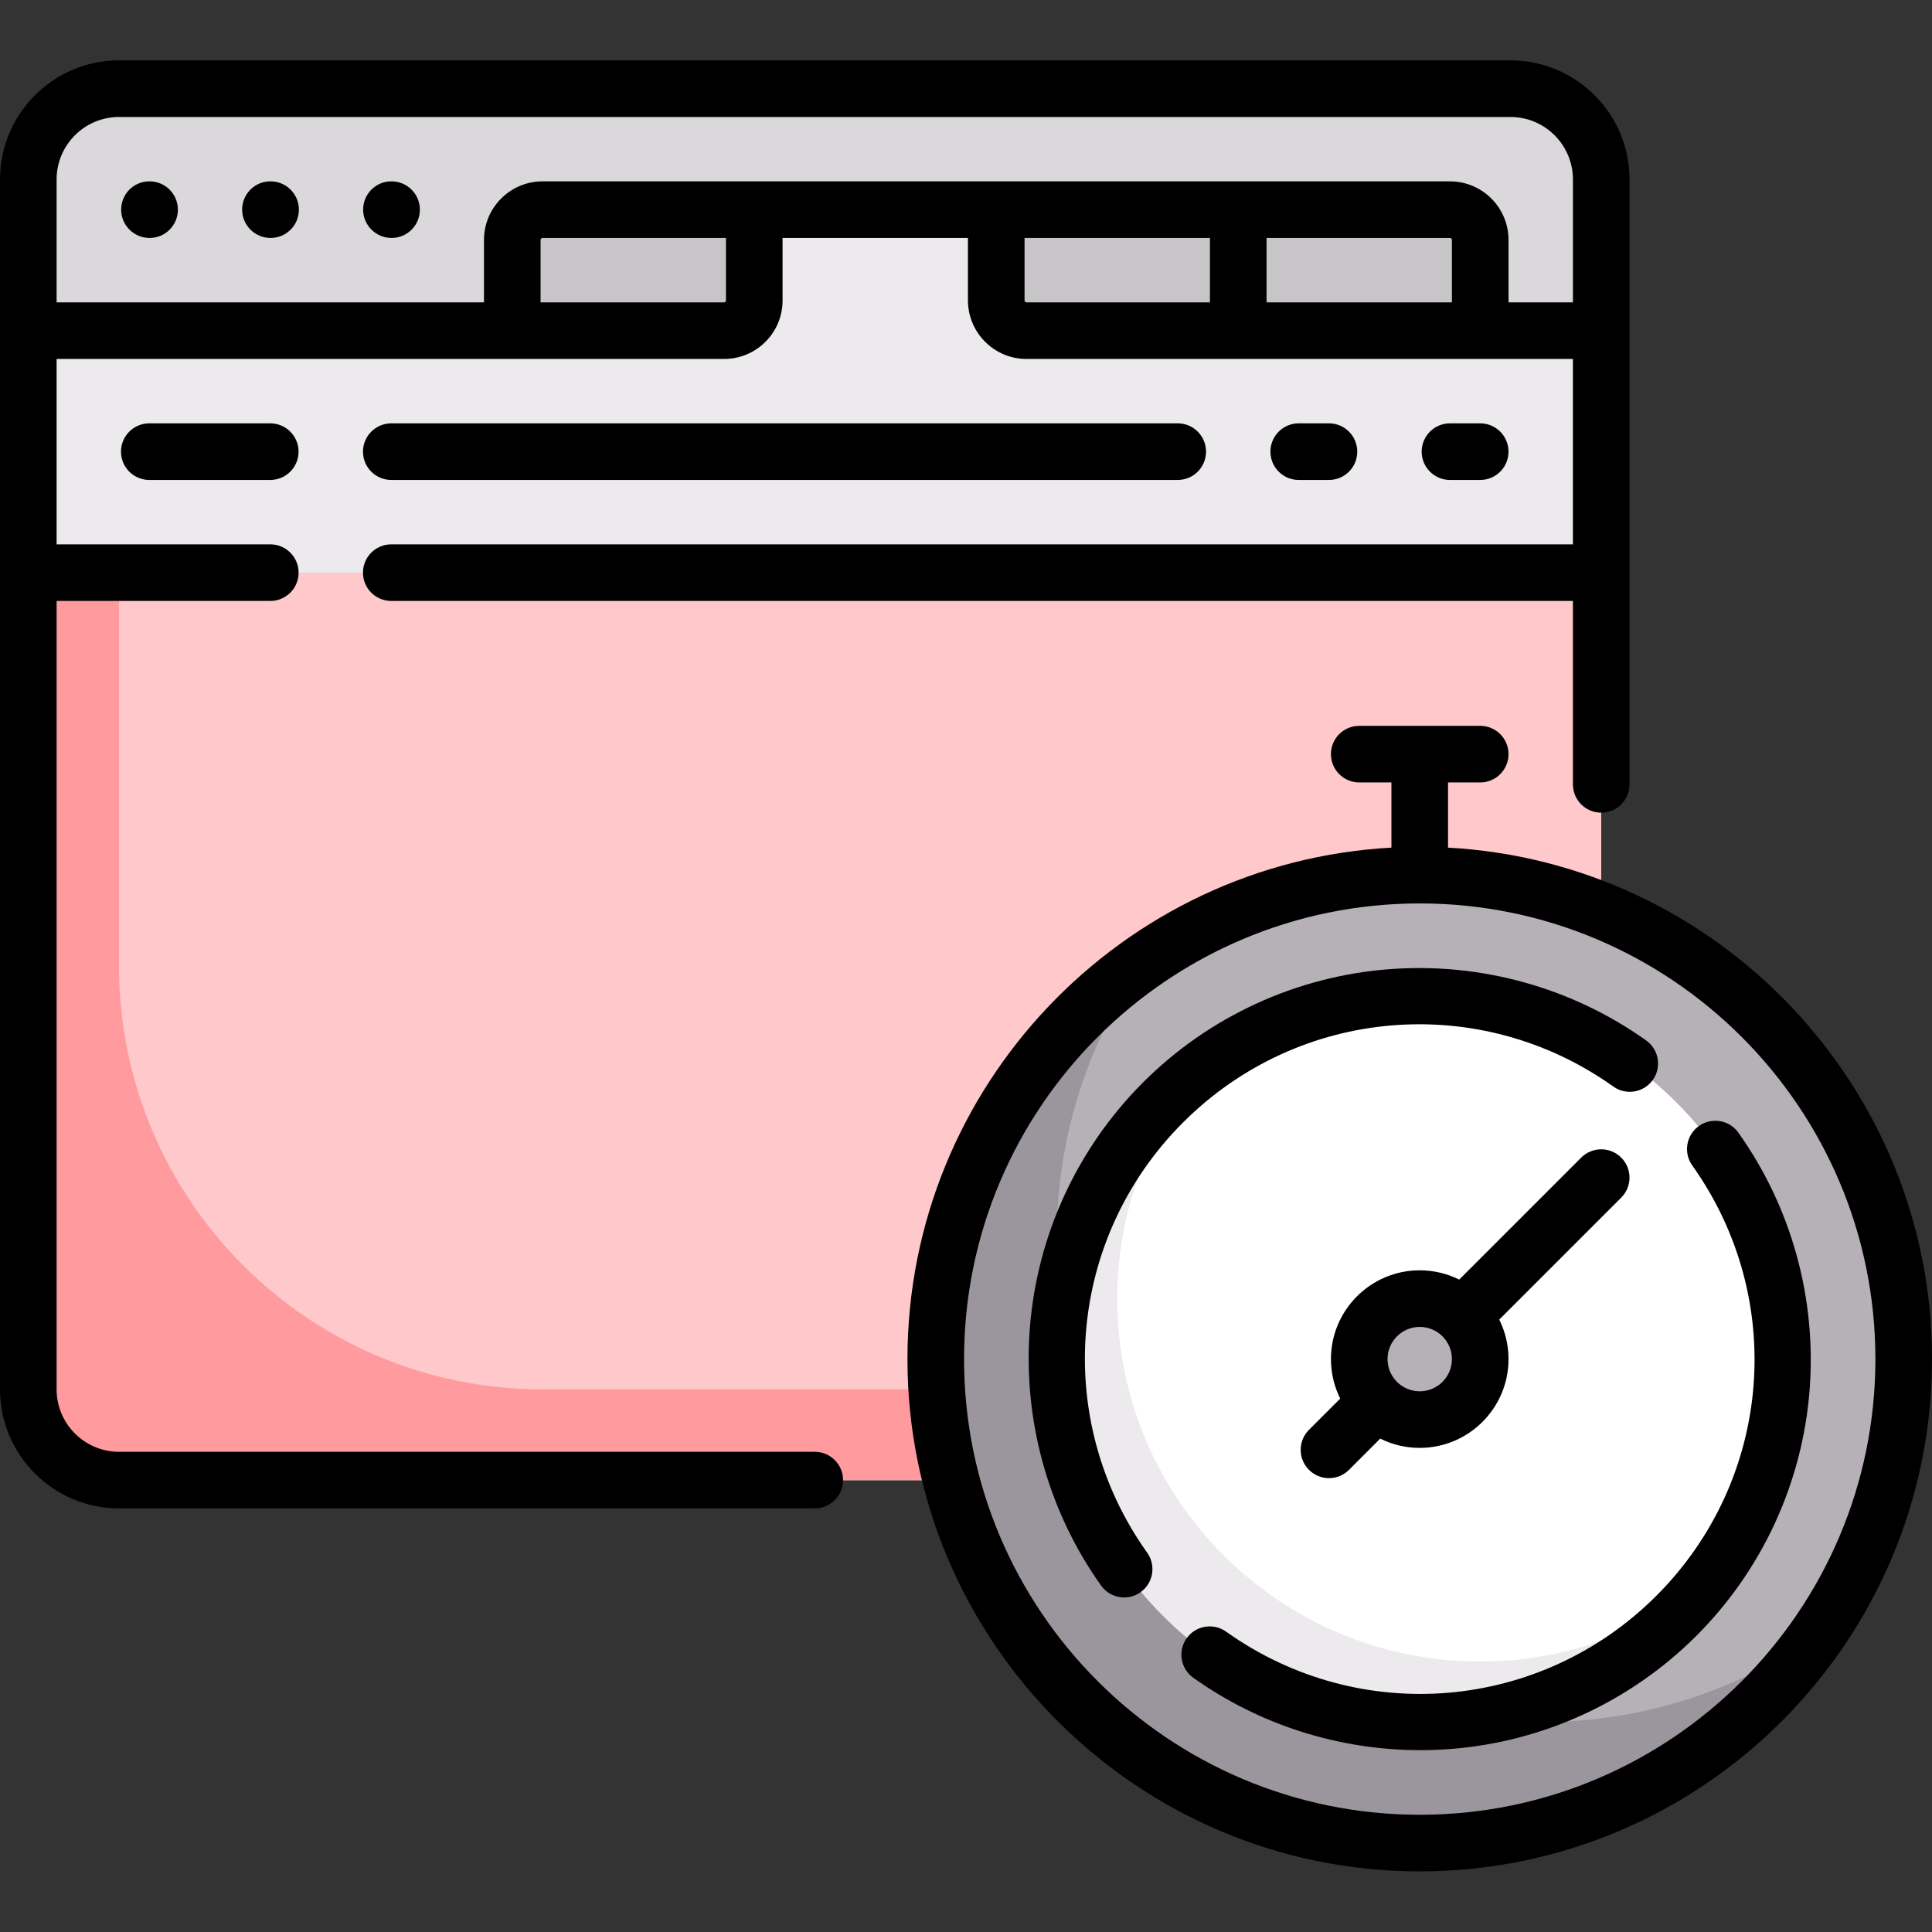 <svg height="512pt" viewBox="0 -16 512 512" width="512pt" xmlns="http://www.w3.org/2000/svg"><rect x="0" y="-16" width="512" height="512" fill="#333333" stroke="none"/><path d="m400.289 7.5h-368.742c-13.281 0-24.047 10.766-24.047 24.047v320.645c0 13.285 10.766 24.051 24.047 24.051h368.742c13.281 0 24.051-10.77 24.051-24.051v-320.645c0-13.281-10.77-24.047-24.051-24.047zm0 0" fill="#eceaec"/><path d="m400.289 376.242h-368.742c-13.281 0-24.047-10.77-24.047-24.051v-216.434h416.84v216.434c0 13.281-10.77 24.051-24.051 24.051zm0 0" fill="#ffc8ca"/><path d="m31.547 239.969v-104.211h-24.047v216.434c0 13.281 10.766 24.047 24.047 24.047h368.742c13.281 0 24.051-10.766 24.051-24.047h-280.566c-61.98 0-112.227-50.242-112.227-112.223zm0 0" fill="#ff9a9f"/><path d="m400.289 7.5h-368.742c-13.281 0-24.047 10.766-24.047 24.047v40.082h184.371c4.426 0 8.016-3.59 8.016-8.016v-24.051h64.129v24.051c0 4.426 3.59 8.016 8.016 8.016h152.309v-40.082c0-13.281-10.77-24.047-24.051-24.047zm0 0" fill="#dad8db"/><path d="m504.5 344.176c0 70.836-57.422 128.258-128.258 128.258-70.836 0-128.258-57.422-128.258-128.258 0-70.832 57.422-128.258 128.258-128.258 70.836 0 128.258 57.426 128.258 128.258zm0 0" fill="#b6b1b7"/><path d="m408.305 440.371c-70.832 0-128.258-57.426-128.258-128.258 0-27.227 8.543-52.422 23.008-73.188-33.258 23.172-55.07 61.641-55.07 105.25 0 70.836 57.422 128.258 128.258 128.258 43.609 0 82.074-21.812 105.25-55.07-20.766 14.465-45.961 23.008-73.188 23.008zm0 0" fill="#9b959d"/><path d="m472.438 344.176c0 53.129-43.07 96.195-96.195 96.195s-96.195-43.066-96.195-96.195c0-53.125 43.07-96.191 96.195-96.191s96.195 43.066 96.195 96.191zm0 0" fill="#fff"/><path d="m392.273 344.176c0 8.855-7.176 16.035-16.031 16.035-8.855 0-16.031-7.18-16.031-16.035 0-8.852 7.176-16.031 16.031-16.031 8.855 0 16.031 7.18 16.031 16.031zm0 0" fill="#b6b1b7"/><path d="m392.273 424.34c-53.125 0-96.195-43.07-96.195-96.195 0-22.477 7.773-43.102 20.688-59.477-22.332 17.617-36.719 44.855-36.719 75.508 0 53.125 43.066 96.195 96.195 96.195 30.652 0 57.891-14.387 75.508-36.719-16.375 12.914-37 20.688-59.477 20.688zm0 0" fill="#eceaec"/><path d="m135.758 47.578v24.051h56.113c4.426 0 8.016-3.59 8.016-8.016v-24.051h-56.113c-4.426 0-8.016 3.59-8.016 8.016zm0 0" fill="#c8c5c9"/><path d="m384.258 39.562h-120.242v24.051c0 4.426 3.59 8.016 8.016 8.016h120.242v-24.051c0-4.426-3.59-8.016-8.016-8.016zm0 0" fill="#c8c5c9"/><path d="m215.918 368.742h-184.371c-9.125 0-16.547-7.426-16.547-16.551v-208.934h56.633c4.141 0 7.5-3.359 7.5-7.5 0-4.141-3.359-7.5-7.5-7.5h-56.633v-49.129h176.871c4.145 0 8.039-1.609 10.969-4.535 2.934-2.926 4.547-6.824 4.547-10.973v-16.559h49.129v16.547c0 8.559 6.961 15.52 15.516 15.52h144.809v49.129h-313.148c-4.141 0-7.5 3.355-7.5 7.5 0 4.141 3.359 7.5 7.5 7.5h313.148v48.609c0 4.145 3.355 7.5 7.5 7.5 4.141 0 7.5-3.355 7.5-7.5v-160.32c0-17.395-14.152-31.547-31.551-31.547h-368.742c-17.395 0-31.547 14.152-31.547 31.547v320.645c0 17.398 14.152 31.551 31.547 31.551h184.371c4.145 0 7.5-3.359 7.5-7.5 0-4.141-3.355-7.5-7.5-7.5zm-23.531-305.117c0 .059 0 .207-.145.352-.148.152-.316.152-.371.152h-48.613v-16.551c0-.281.23-.516.516-.516h48.613zm79.129-.012v-16.551h49.129v17.066h-48.613c-.285 0-.516-.23-.516-.516zm112.742-16.551c.285 0 .516.234.516.516v16.551h-49.129v-17.066zm-352.711-32.062h368.742c9.125 0 16.551 7.422 16.551 16.547v32.582h-17.066v-16.551c0-8.555-6.961-15.516-15.516-15.516h-240.484c-8.555 0-15.516 6.961-15.516 15.516v16.551h-113.258v-32.582c0-9.125 7.422-16.547 16.547-16.547zm0 0"/><path d="m39.645 47.062c4.141 0 7.5-3.355 7.5-7.5 0-4.141-3.359-7.5-7.5-7.5h-.078c-4.145 0-7.461 3.359-7.461 7.5 0 4.145 3.398 7.5 7.539 7.5zm0 0"/><path d="m71.711 47.062c4.141 0 7.5-3.355 7.5-7.5 0-4.141-3.359-7.5-7.5-7.5h-.082c-4.141 0-7.461 3.359-7.461 7.5 0 4.145 3.398 7.5 7.543 7.5zm0 0"/><path d="m103.773 47.062c4.141 0 7.5-3.355 7.5-7.5 0-4.141-3.359-7.5-7.5-7.5h-.082c-4.141 0-7.457 3.359-7.457 7.5 0 4.145 3.398 7.5 7.539 7.5zm0 0"/><path d="m39.562 96.191c-4.141 0-7.5 3.359-7.5 7.5 0 4.145 3.359 7.5 7.5 7.5h32.062c4.141 0 7.5-3.355 7.5-7.5 0-4.141-3.359-7.5-7.5-7.5zm0 0"/><path d="m103.695 111.191h208.414c4.145 0 7.5-3.355 7.5-7.5 0-4.141-3.355-7.5-7.5-7.5h-208.414c-4.141 0-7.5 3.359-7.5 7.5 0 4.145 3.359 7.5 7.5 7.5zm0 0"/><path d="m352.188 111.191c4.141 0 7.5-3.355 7.5-7.5 0-4.141-3.359-7.5-7.5-7.5h-8.012c-4.145 0-7.5 3.359-7.5 7.5 0 4.145 3.355 7.5 7.5 7.5zm0 0"/><path d="m392.27 111.191c4.141 0 7.5-3.355 7.5-7.5 0-4.141-3.359-7.5-7.5-7.5h-8.012c-4.141 0-7.5 3.359-7.5 7.5 0 4.145 3.359 7.5 7.5 7.5zm0 0"/><path d="m383.742 208.629v-17.273h8.531c4.145 0 7.5-3.359 7.5-7.5 0-4.145-3.355-7.5-7.5-7.5h-32.062c-4.145 0-7.5 3.355-7.5 7.5 0 4.141 3.355 7.5 7.5 7.5h8.531v17.273c-71.383 3.906-128.258 63.207-128.258 135.547 0 74.855 60.902 135.758 135.758 135.758 74.855 0 135.758-60.902 135.758-135.758 0-72.34-56.875-131.641-128.258-135.547zm-7.5 256.305c-66.586 0-120.758-54.172-120.758-120.758 0-66.586 54.172-120.758 120.758-120.758 66.586 0 120.758 54.172 120.758 120.758 0 66.586-54.172 120.758-120.758 120.758zm0 0"/><path d="m313.527 281.461c30.699-30.699 78.656-34.699 114.027-9.512 3.371 2.402 8.055 1.617 10.461-1.758 2.402-3.375 1.613-8.055-1.762-10.461-19.742-14.055-43.973-20.762-68.223-18.875-24.551 1.906-47.676 12.562-65.113 30s-28.09 40.559-29.996 65.109c-1.887 24.254 4.816 48.484 18.875 68.227 1.461 2.055 3.77 3.148 6.113 3.148 1.508 0 3.027-.449 4.348-1.391 3.371-2.402 4.16-7.086 1.758-10.461-25.188-35.371-21.191-83.328 9.512-114.027zm0 0"/><path d="m460.688 284.164c-2.402-3.375-7.086-4.16-10.461-1.762-3.375 2.406-4.16 7.086-1.758 10.461 25.188 35.371 21.188 83.328-9.512 114.027-30.699 30.703-78.656 34.699-114.027 9.512-3.375-2.402-8.055-1.617-10.461 1.758-2.402 3.375-1.613 8.059 1.762 10.461 17.555 12.504 38.664 19.188 60.18 19.188 2.676 0 5.359-.105 8.043-.312 24.551-1.906 47.676-12.562 65.113-30 17.438-17.434 28.09-40.559 29.996-65.109 1.887-24.254-4.816-48.48-18.875-68.223zm0 0"/><path d="m429.641 290.777c-2.926-2.93-7.676-2.93-10.605 0l-32.328 32.328c-3.156-1.57-6.707-2.461-10.465-2.461-12.977 0-23.531 10.555-23.531 23.531 0 3.758.891 7.309 2.461 10.465l-8.281 8.281c-2.93 2.93-2.93 7.68 0 10.605 1.465 1.465 3.383 2.199 5.305 2.199 1.918 0 3.836-.734 5.301-2.199l8.281-8.281c3.156 1.574 6.707 2.461 10.465 2.461 12.977 0 23.531-10.555 23.531-23.531 0-3.758-.887-7.309-2.461-10.461l32.328-32.332c2.93-2.93 2.93-7.68 0-10.605zm-53.398 61.934c-4.707 0-8.531-3.828-8.531-8.535 0-4.703 3.828-8.531 8.531-8.531 4.703 0 8.531 3.828 8.531 8.531 0 4.707-3.828 8.535-8.531 8.535zm0 0"/></svg>